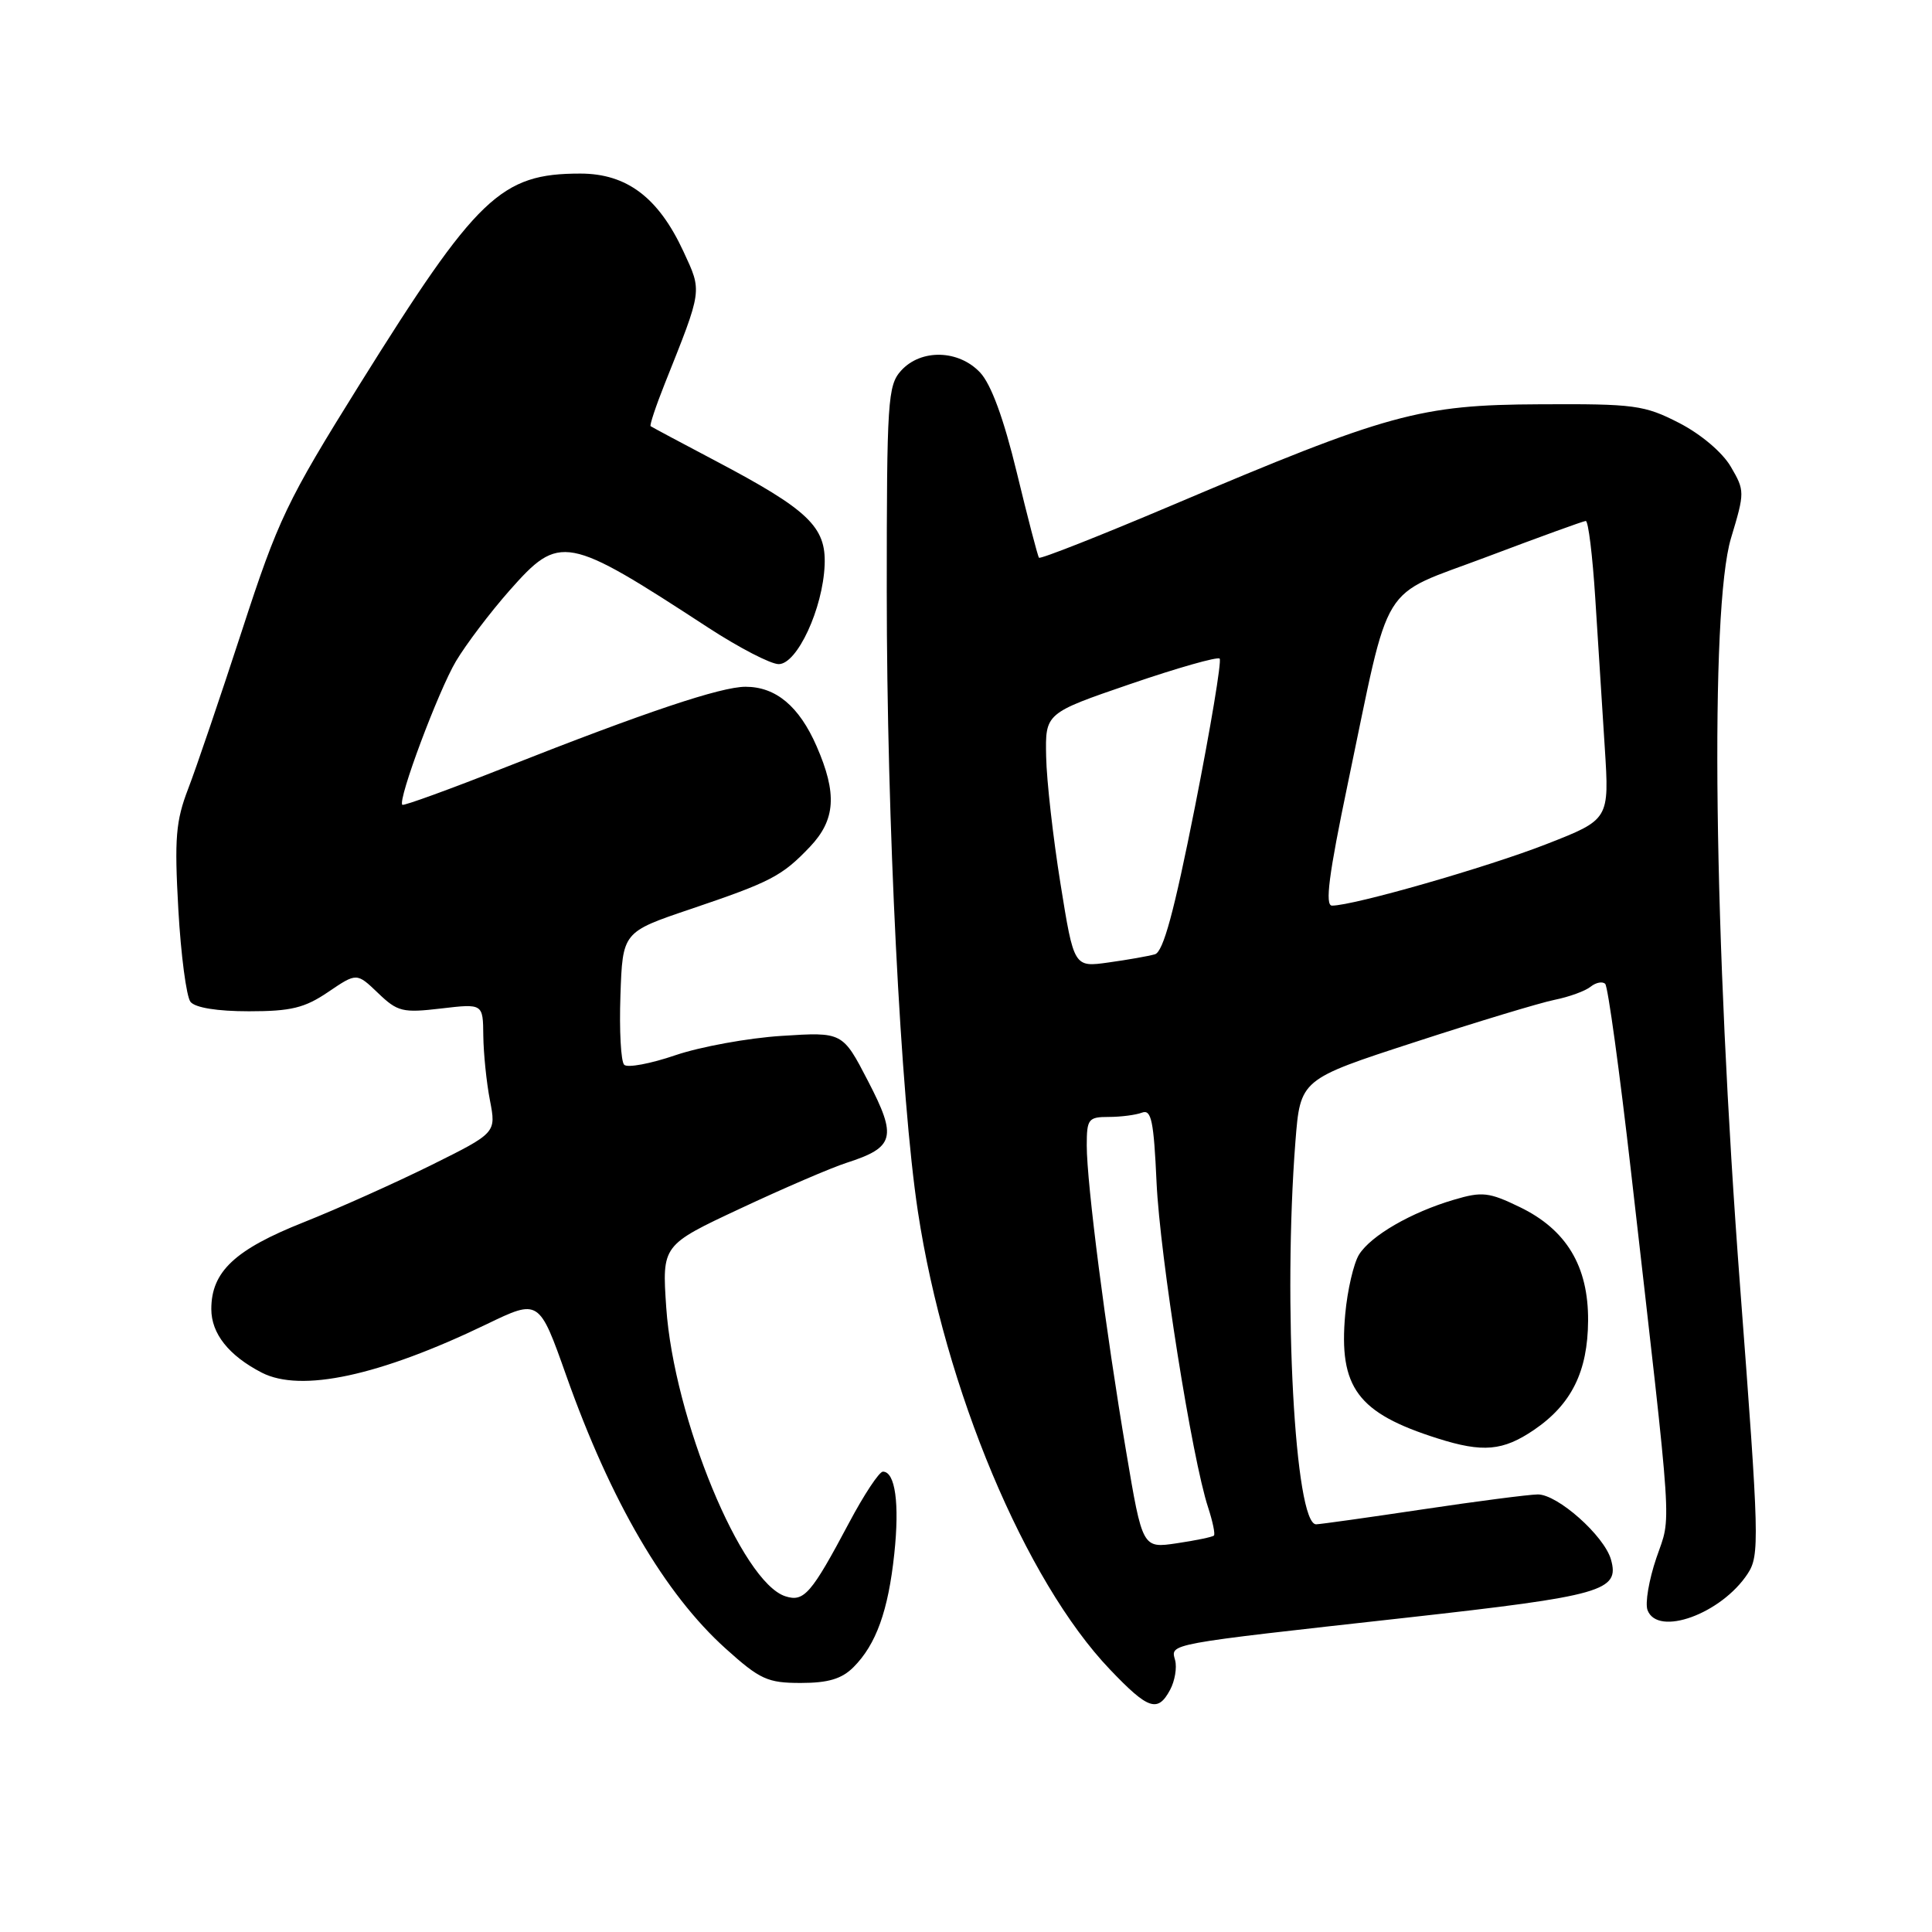<?xml version="1.0" encoding="UTF-8" standalone="no"?>
<!DOCTYPE svg PUBLIC "-//W3C//DTD SVG 1.1//EN" "http://www.w3.org/Graphics/SVG/1.1/DTD/svg11.dtd" >
<svg xmlns="http://www.w3.org/2000/svg" xmlns:xlink="http://www.w3.org/1999/xlink" version="1.1" viewBox="0 0 256 256">
 <g >
 <path fill="currentColor"
d=" M 155.05 223.90 C 155.67 222.74 155.97 220.98 155.71 219.99 C 155.12 217.76 154.25 217.92 186.39 214.35 C 212.39 211.45 214.64 210.81 213.46 206.64 C 212.56 203.49 206.38 198.00 203.76 198.02 C 202.52 198.04 195.65 198.93 188.50 200.00 C 181.35 201.07 175.00 201.96 174.40 201.98 C 171.58 202.04 169.99 172.63 171.65 151.26 C 172.30 143.02 172.30 143.02 187.40 138.11 C 195.70 135.40 204.07 132.87 206.00 132.48 C 207.93 132.09 210.07 131.31 210.77 130.74 C 211.47 130.18 212.34 130.01 212.70 130.37 C 213.06 130.73 214.60 141.93 216.12 155.26 C 221.75 204.56 221.48 200.54 219.48 206.43 C 218.49 209.34 217.96 212.46 218.31 213.36 C 219.67 216.91 228.10 213.83 231.58 208.52 C 233.17 206.09 233.11 203.95 230.59 170.72 C 227.07 124.34 226.54 80.70 229.37 71.30 C 231.20 65.22 231.20 65.02 229.34 61.84 C 228.23 59.94 225.38 57.53 222.49 56.04 C 217.88 53.68 216.61 53.50 204.02 53.57 C 188.14 53.64 183.95 54.79 155.23 66.98 C 145.74 71.00 137.83 74.12 137.67 73.90 C 137.50 73.68 136.18 68.60 134.73 62.61 C 132.99 55.43 131.33 50.92 129.87 49.36 C 127.02 46.33 122.03 46.21 119.40 49.11 C 117.63 51.07 117.50 53.07 117.50 78.36 C 117.50 108.87 119.34 145.49 121.62 160.50 C 125.19 184.02 135.86 209.47 147.07 221.21 C 152.15 226.54 153.41 226.97 155.05 223.90 Z  M 113.09 220.91 C 116.09 217.91 117.70 213.44 118.50 205.87 C 119.21 199.21 118.62 195.00 116.99 195.00 C 116.50 195.00 114.49 198.04 112.52 201.75 C 107.51 211.18 106.54 212.31 104.08 211.52 C 98.27 209.68 89.29 187.91 88.28 173.25 C 87.72 164.99 87.72 164.99 98.11 160.13 C 103.82 157.45 110.15 154.73 112.17 154.08 C 118.54 152.03 118.89 150.71 115.03 143.27 C 111.65 136.74 111.65 136.74 103.57 137.26 C 99.13 137.54 92.80 138.70 89.50 139.82 C 86.20 140.95 83.14 141.52 82.71 141.09 C 82.27 140.66 82.05 136.53 82.21 131.91 C 82.50 123.50 82.50 123.50 91.50 120.46 C 102.17 116.85 103.62 116.09 107.31 112.22 C 110.72 108.63 110.95 105.16 108.20 98.87 C 105.89 93.58 102.80 91.00 98.79 91.00 C 95.51 91.00 85.52 94.35 67.05 101.64 C 59.66 104.56 53.47 106.81 53.31 106.64 C 52.67 106.01 58.09 91.53 60.42 87.61 C 61.77 85.35 64.96 81.14 67.51 78.25 C 74.18 70.71 75.00 70.87 93.88 83.19 C 97.94 85.83 102.12 88.00 103.18 88.00 C 105.63 88.00 109.04 80.63 109.27 74.85 C 109.47 69.80 107.12 67.56 94.80 61.06 C 90.24 58.66 86.37 56.59 86.21 56.47 C 86.06 56.36 86.89 53.84 88.07 50.88 C 93.11 38.24 93.05 38.70 90.56 33.32 C 87.24 26.16 83.05 23.00 76.89 23.00 C 66.36 23.00 63.21 26.01 47.62 50.99 C 38.00 66.42 36.87 68.78 32.06 83.56 C 29.20 92.33 26.00 101.75 24.94 104.50 C 23.29 108.79 23.10 111.06 23.63 120.50 C 23.97 126.55 24.70 132.06 25.24 132.75 C 25.87 133.53 28.79 134.00 32.98 134.00 C 38.56 134.00 40.37 133.56 43.49 131.44 C 47.27 128.88 47.27 128.88 50.09 131.58 C 52.68 134.07 53.35 134.23 58.45 133.63 C 64.00 132.98 64.00 132.98 64.04 137.24 C 64.07 139.58 64.46 143.44 64.92 145.80 C 65.75 150.11 65.75 150.11 57.13 154.39 C 52.38 156.74 44.78 160.15 40.23 161.96 C 31.11 165.58 28.00 168.51 28.00 173.46 C 28.00 176.71 30.31 179.62 34.68 181.88 C 39.88 184.55 50.26 182.32 64.47 175.47 C 71.43 172.11 71.43 172.11 75.04 182.30 C 80.94 198.96 88.10 211.21 96.18 218.47 C 100.70 222.54 101.71 223.00 106.11 223.00 C 109.74 223.00 111.54 222.46 113.09 220.91 Z  M 203.26 189.47 C 208.23 186.09 210.39 181.73 210.43 175.00 C 210.48 167.78 207.56 162.93 201.37 159.94 C 197.30 157.97 196.39 157.86 192.66 158.97 C 186.98 160.64 181.65 163.73 180.08 166.24 C 179.37 167.38 178.54 170.94 178.25 174.13 C 177.37 183.86 179.88 187.24 190.50 190.60 C 196.49 192.50 199.15 192.26 203.26 189.47 Z  M 149.22 192.33 C 146.51 176.34 144.00 156.80 144.00 151.79 C 144.00 148.27 144.21 148.00 146.92 148.00 C 148.52 148.00 150.51 147.74 151.32 147.43 C 152.56 146.96 152.88 148.52 153.25 156.68 C 153.70 166.46 157.95 193.28 160.08 199.74 C 160.69 201.61 161.04 203.29 160.85 203.47 C 160.66 203.66 158.45 204.12 155.94 204.49 C 151.38 205.17 151.38 205.17 149.22 192.33 Z  M 140.52 117.10 C 139.54 111.01 138.68 103.43 138.62 100.26 C 138.50 94.50 138.50 94.50 149.79 90.63 C 156.01 88.50 161.32 86.99 161.61 87.27 C 161.89 87.56 160.42 96.39 158.34 106.90 C 155.57 120.86 154.14 126.13 153.03 126.45 C 152.19 126.69 149.43 127.18 146.90 127.53 C 142.30 128.18 142.30 128.18 140.52 117.10 Z  M 178.59 103.84 C 184.36 76.29 182.53 79.26 197.03 73.78 C 203.89 71.19 209.78 69.05 210.12 69.03 C 210.46 69.01 211.02 73.61 211.38 79.25 C 211.73 84.89 212.30 93.80 212.64 99.05 C 213.25 108.59 213.25 108.59 204.91 111.85 C 197.09 114.91 179.35 120.00 176.50 120.00 C 175.54 120.00 176.07 115.90 178.59 103.84 Z "/>
</g>
</svg>